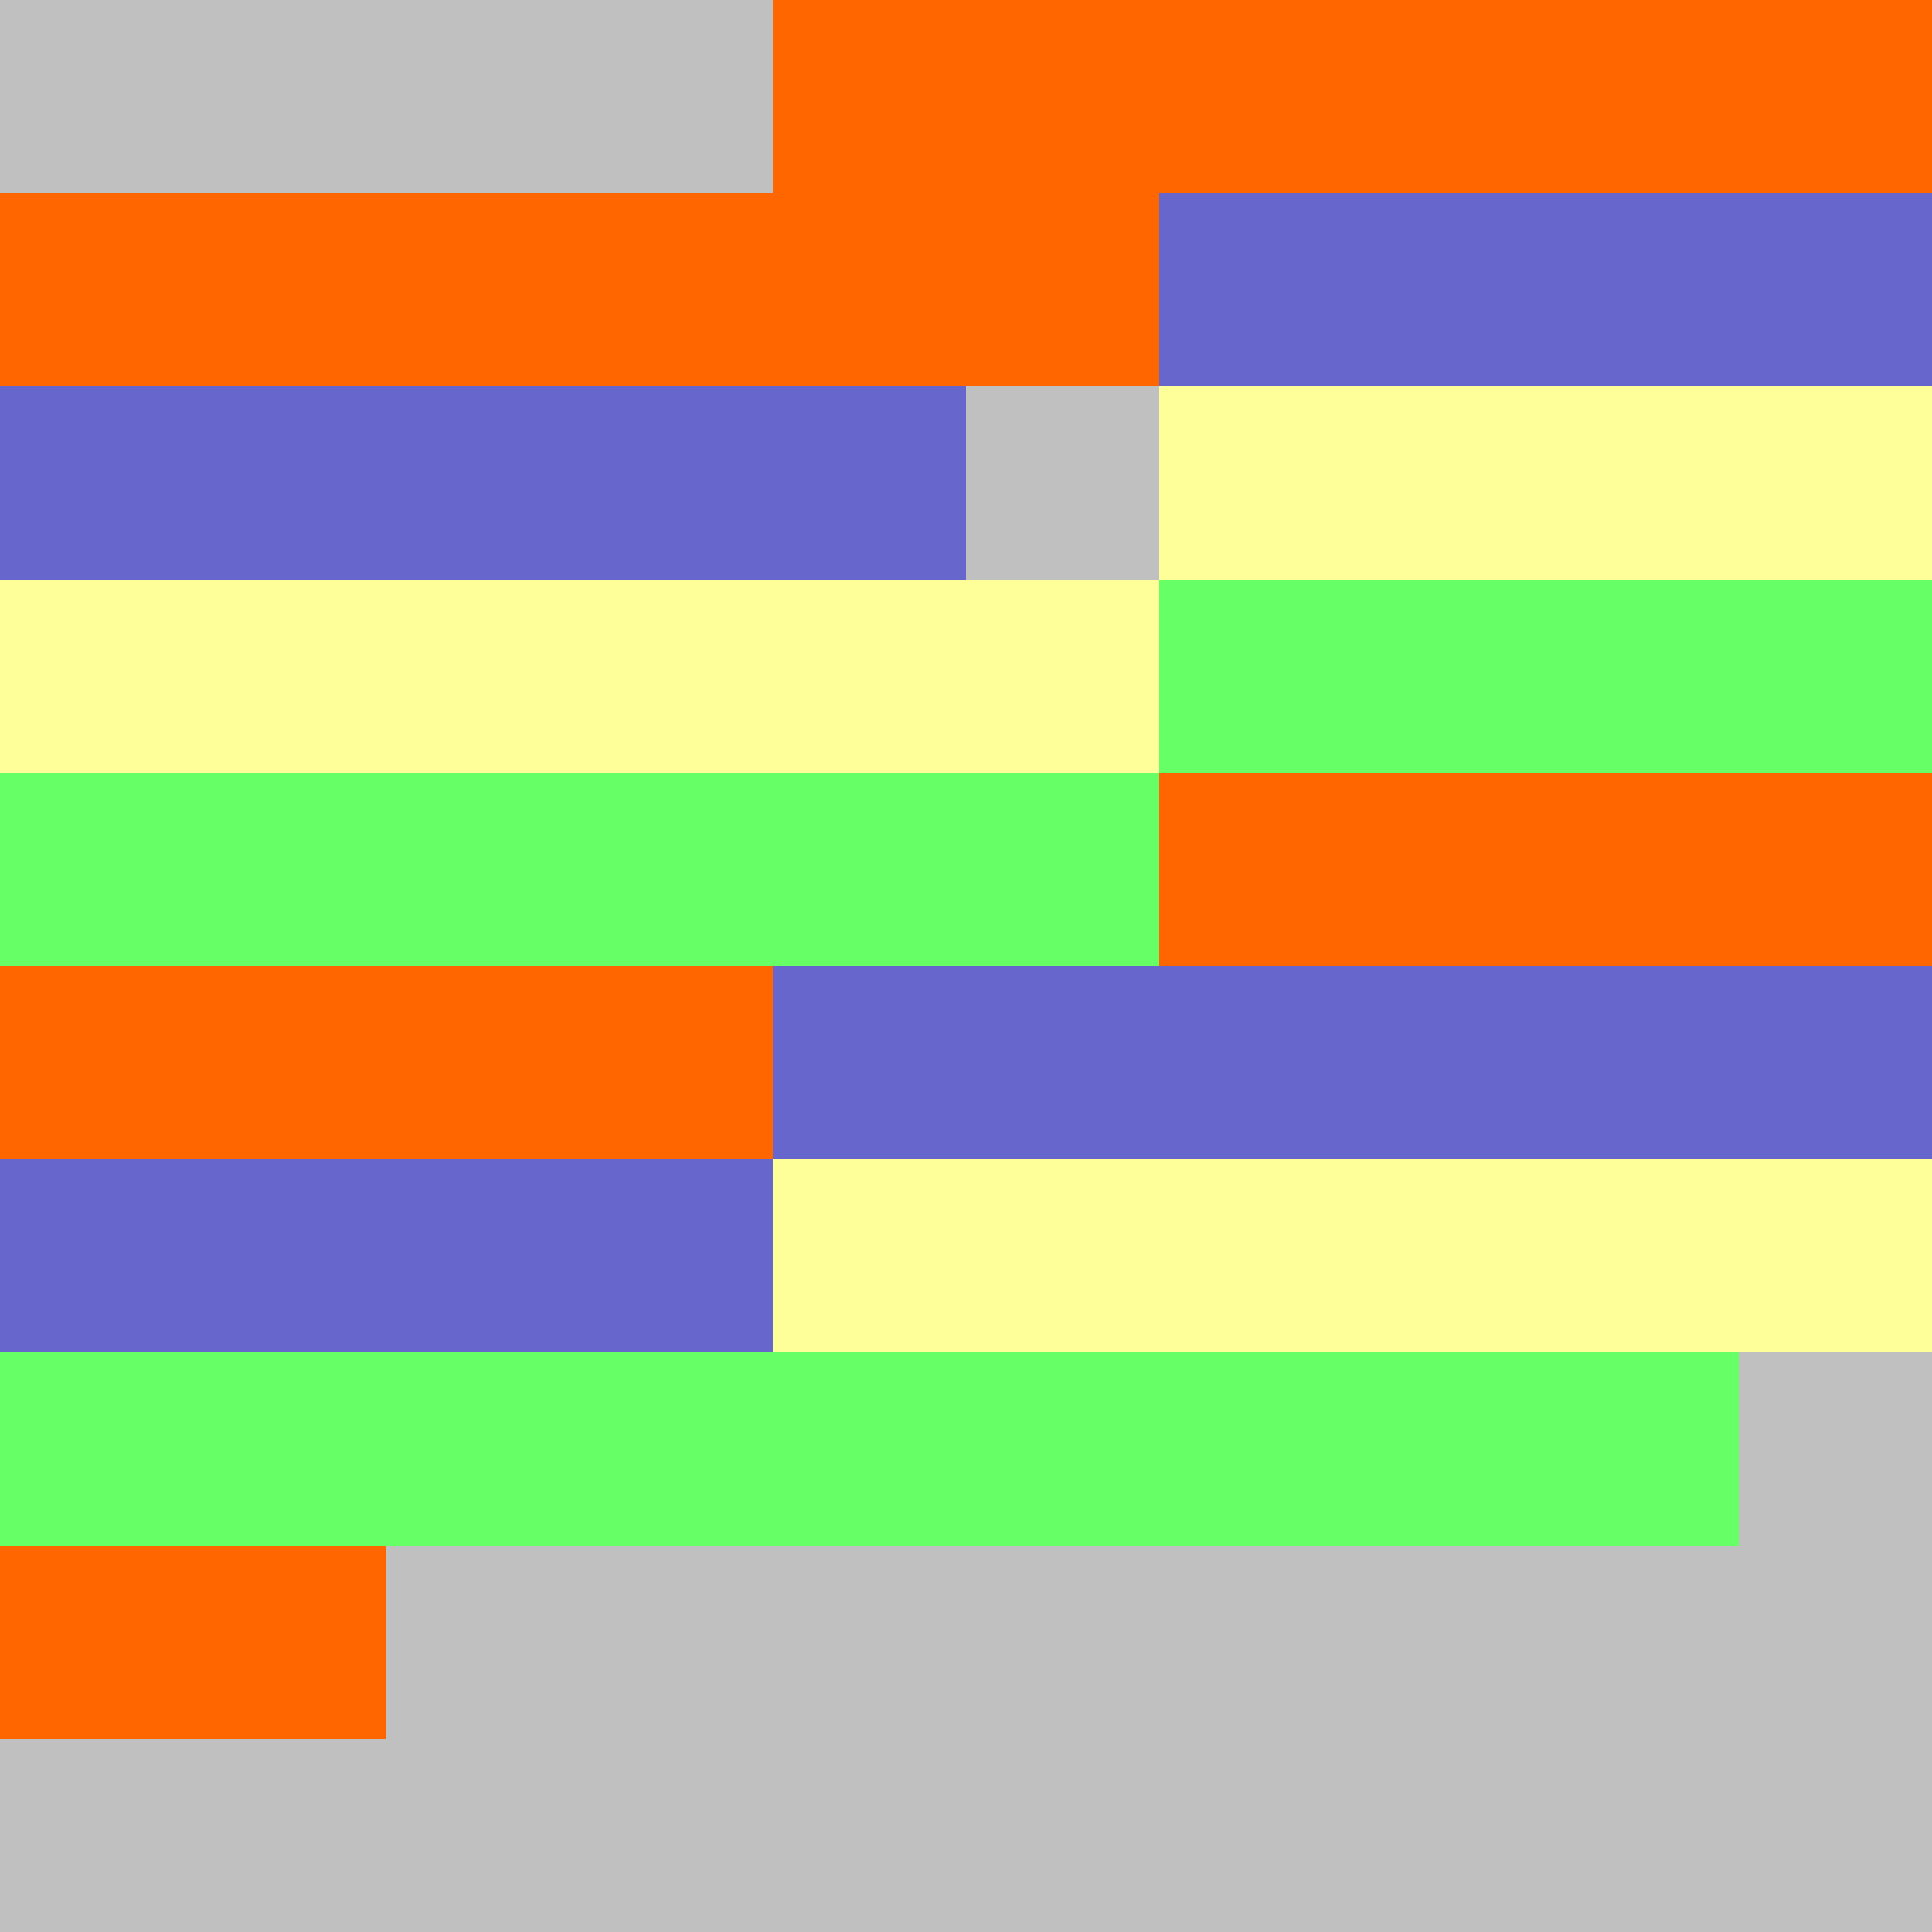 <?xml version="1.0" encoding="UTF-8"?>
<svg xmlns="http://www.w3.org/2000/svg" version="1.1" height="800" width="800"><rect x="0" y="0" width="800" height="800" fill="rgb(192,192,192)" /><rect x="0" y="0" width="80" height="80" fill="none" /><rect x="80" y="0" width="80" height="80" fill="none" /><rect x="160" y="0" width="80" height="80" fill="none" /><rect x="240" y="0" width="80" height="80" fill="none" /><rect x="320" y="0" width="80" height="80" fill="#FF6600" /><rect x="400" y="0" width="80" height="80" fill="#FF6600" /><rect x="480" y="0" width="80" height="80" fill="#FF6600" /><rect x="560" y="0" width="80" height="80" fill="#FF6600" /><rect x="640" y="0" width="80" height="80" fill="#FF6600" /><rect x="720" y="0" width="80" height="80" fill="#FF6600" /><rect x="0" y="80" width="80" height="80" fill="#FF6600" /><rect x="80" y="80" width="80" height="80" fill="#FF6600" /><rect x="160" y="80" width="80" height="80" fill="#FF6600" /><rect x="240" y="80" width="80" height="80" fill="#FF6600" /><rect x="320" y="80" width="80" height="80" fill="#FF6600" /><rect x="400" y="80" width="80" height="80" fill="#FF6600" /><rect x="480" y="80" width="80" height="80" fill="#6666CC" /><rect x="560" y="80" width="80" height="80" fill="#6666CC" /><rect x="640" y="80" width="80" height="80" fill="#6666CC" /><rect x="720" y="80" width="80" height="80" fill="#6666CC" /><rect x="0" y="160" width="80" height="80" fill="#6666CC" /><rect x="80" y="160" width="80" height="80" fill="#6666CC" /><rect x="160" y="160" width="80" height="80" fill="#6666CC" /><rect x="240" y="160" width="80" height="80" fill="#6666CC" /><rect x="320" y="160" width="80" height="80" fill="#6666CC" /><rect x="400" y="160" width="80" height="80" fill="none" /><rect x="480" y="160" width="80" height="80" fill="#FFFF99" /><rect x="560" y="160" width="80" height="80" fill="#FFFF99" /><rect x="640" y="160" width="80" height="80" fill="#FFFF99" /><rect x="720" y="160" width="80" height="80" fill="#FFFF99" /><rect x="0" y="240" width="80" height="80" fill="#FFFF99" /><rect x="80" y="240" width="80" height="80" fill="#FFFF99" /><rect x="160" y="240" width="80" height="80" fill="#FFFF99" /><rect x="240" y="240" width="80" height="80" fill="#FFFF99" /><rect x="320" y="240" width="80" height="80" fill="#FFFF99" /><rect x="400" y="240" width="80" height="80" fill="#FFFF99" /><rect x="480" y="240" width="80" height="80" fill="#66FF66" /><rect x="560" y="240" width="80" height="80" fill="#66FF66" /><rect x="640" y="240" width="80" height="80" fill="#66FF66" /><rect x="720" y="240" width="80" height="80" fill="#66FF66" /><rect x="0" y="320" width="80" height="80" fill="#66FF66" /><rect x="80" y="320" width="80" height="80" fill="#66FF66" /><rect x="160" y="320" width="80" height="80" fill="#66FF66" /><rect x="240" y="320" width="80" height="80" fill="#66FF66" /><rect x="320" y="320" width="80" height="80" fill="#66FF66" /><rect x="400" y="320" width="80" height="80" fill="#66FF66" /><rect x="480" y="320" width="80" height="80" fill="#FF6600" /><rect x="560" y="320" width="80" height="80" fill="#FF6600" /><rect x="640" y="320" width="80" height="80" fill="#FF6600" /><rect x="720" y="320" width="80" height="80" fill="#FF6600" /><rect x="0" y="400" width="80" height="80" fill="#FF6600" /><rect x="80" y="400" width="80" height="80" fill="#FF6600" /><rect x="160" y="400" width="80" height="80" fill="#FF6600" /><rect x="240" y="400" width="80" height="80" fill="#FF6600" /><rect x="320" y="400" width="80" height="80" fill="#6666CC" /><rect x="400" y="400" width="80" height="80" fill="#6666CC" /><rect x="480" y="400" width="80" height="80" fill="#6666CC" /><rect x="560" y="400" width="80" height="80" fill="#6666CC" /><rect x="640" y="400" width="80" height="80" fill="#6666CC" /><rect x="720" y="400" width="80" height="80" fill="#6666CC" /><rect x="0" y="480" width="80" height="80" fill="#6666CC" /><rect x="80" y="480" width="80" height="80" fill="#6666CC" /><rect x="160" y="480" width="80" height="80" fill="#6666CC" /><rect x="240" y="480" width="80" height="80" fill="#6666CC" /><rect x="320" y="480" width="80" height="80" fill="#FFFF99" /><rect x="400" y="480" width="80" height="80" fill="#FFFF99" /><rect x="480" y="480" width="80" height="80" fill="#FFFF99" /><rect x="560" y="480" width="80" height="80" fill="#FFFF99" /><rect x="640" y="480" width="80" height="80" fill="#FFFF99" /><rect x="720" y="480" width="80" height="80" fill="#FFFF99" /><rect x="0" y="560" width="80" height="80" fill="#66FF66" /><rect x="80" y="560" width="80" height="80" fill="#66FF66" /><rect x="160" y="560" width="80" height="80" fill="#66FF66" /><rect x="240" y="560" width="80" height="80" fill="#66FF66" /><rect x="320" y="560" width="80" height="80" fill="#66FF66" /><rect x="400" y="560" width="80" height="80" fill="#66FF66" /><rect x="480" y="560" width="80" height="80" fill="#66FF66" /><rect x="560" y="560" width="80" height="80" fill="#66FF66" /><rect x="640" y="560" width="80" height="80" fill="#66FF66" /><rect x="720" y="560" width="80" height="80" fill="none" /><rect x="0" y="640" width="80" height="80" fill="#FF6600" /><rect x="80" y="640" width="80" height="80" fill="#FF6600" /><rect x="160" y="640" width="80" height="80" fill="none" /><rect x="240" y="640" width="80" height="80" fill="none" /></svg>
